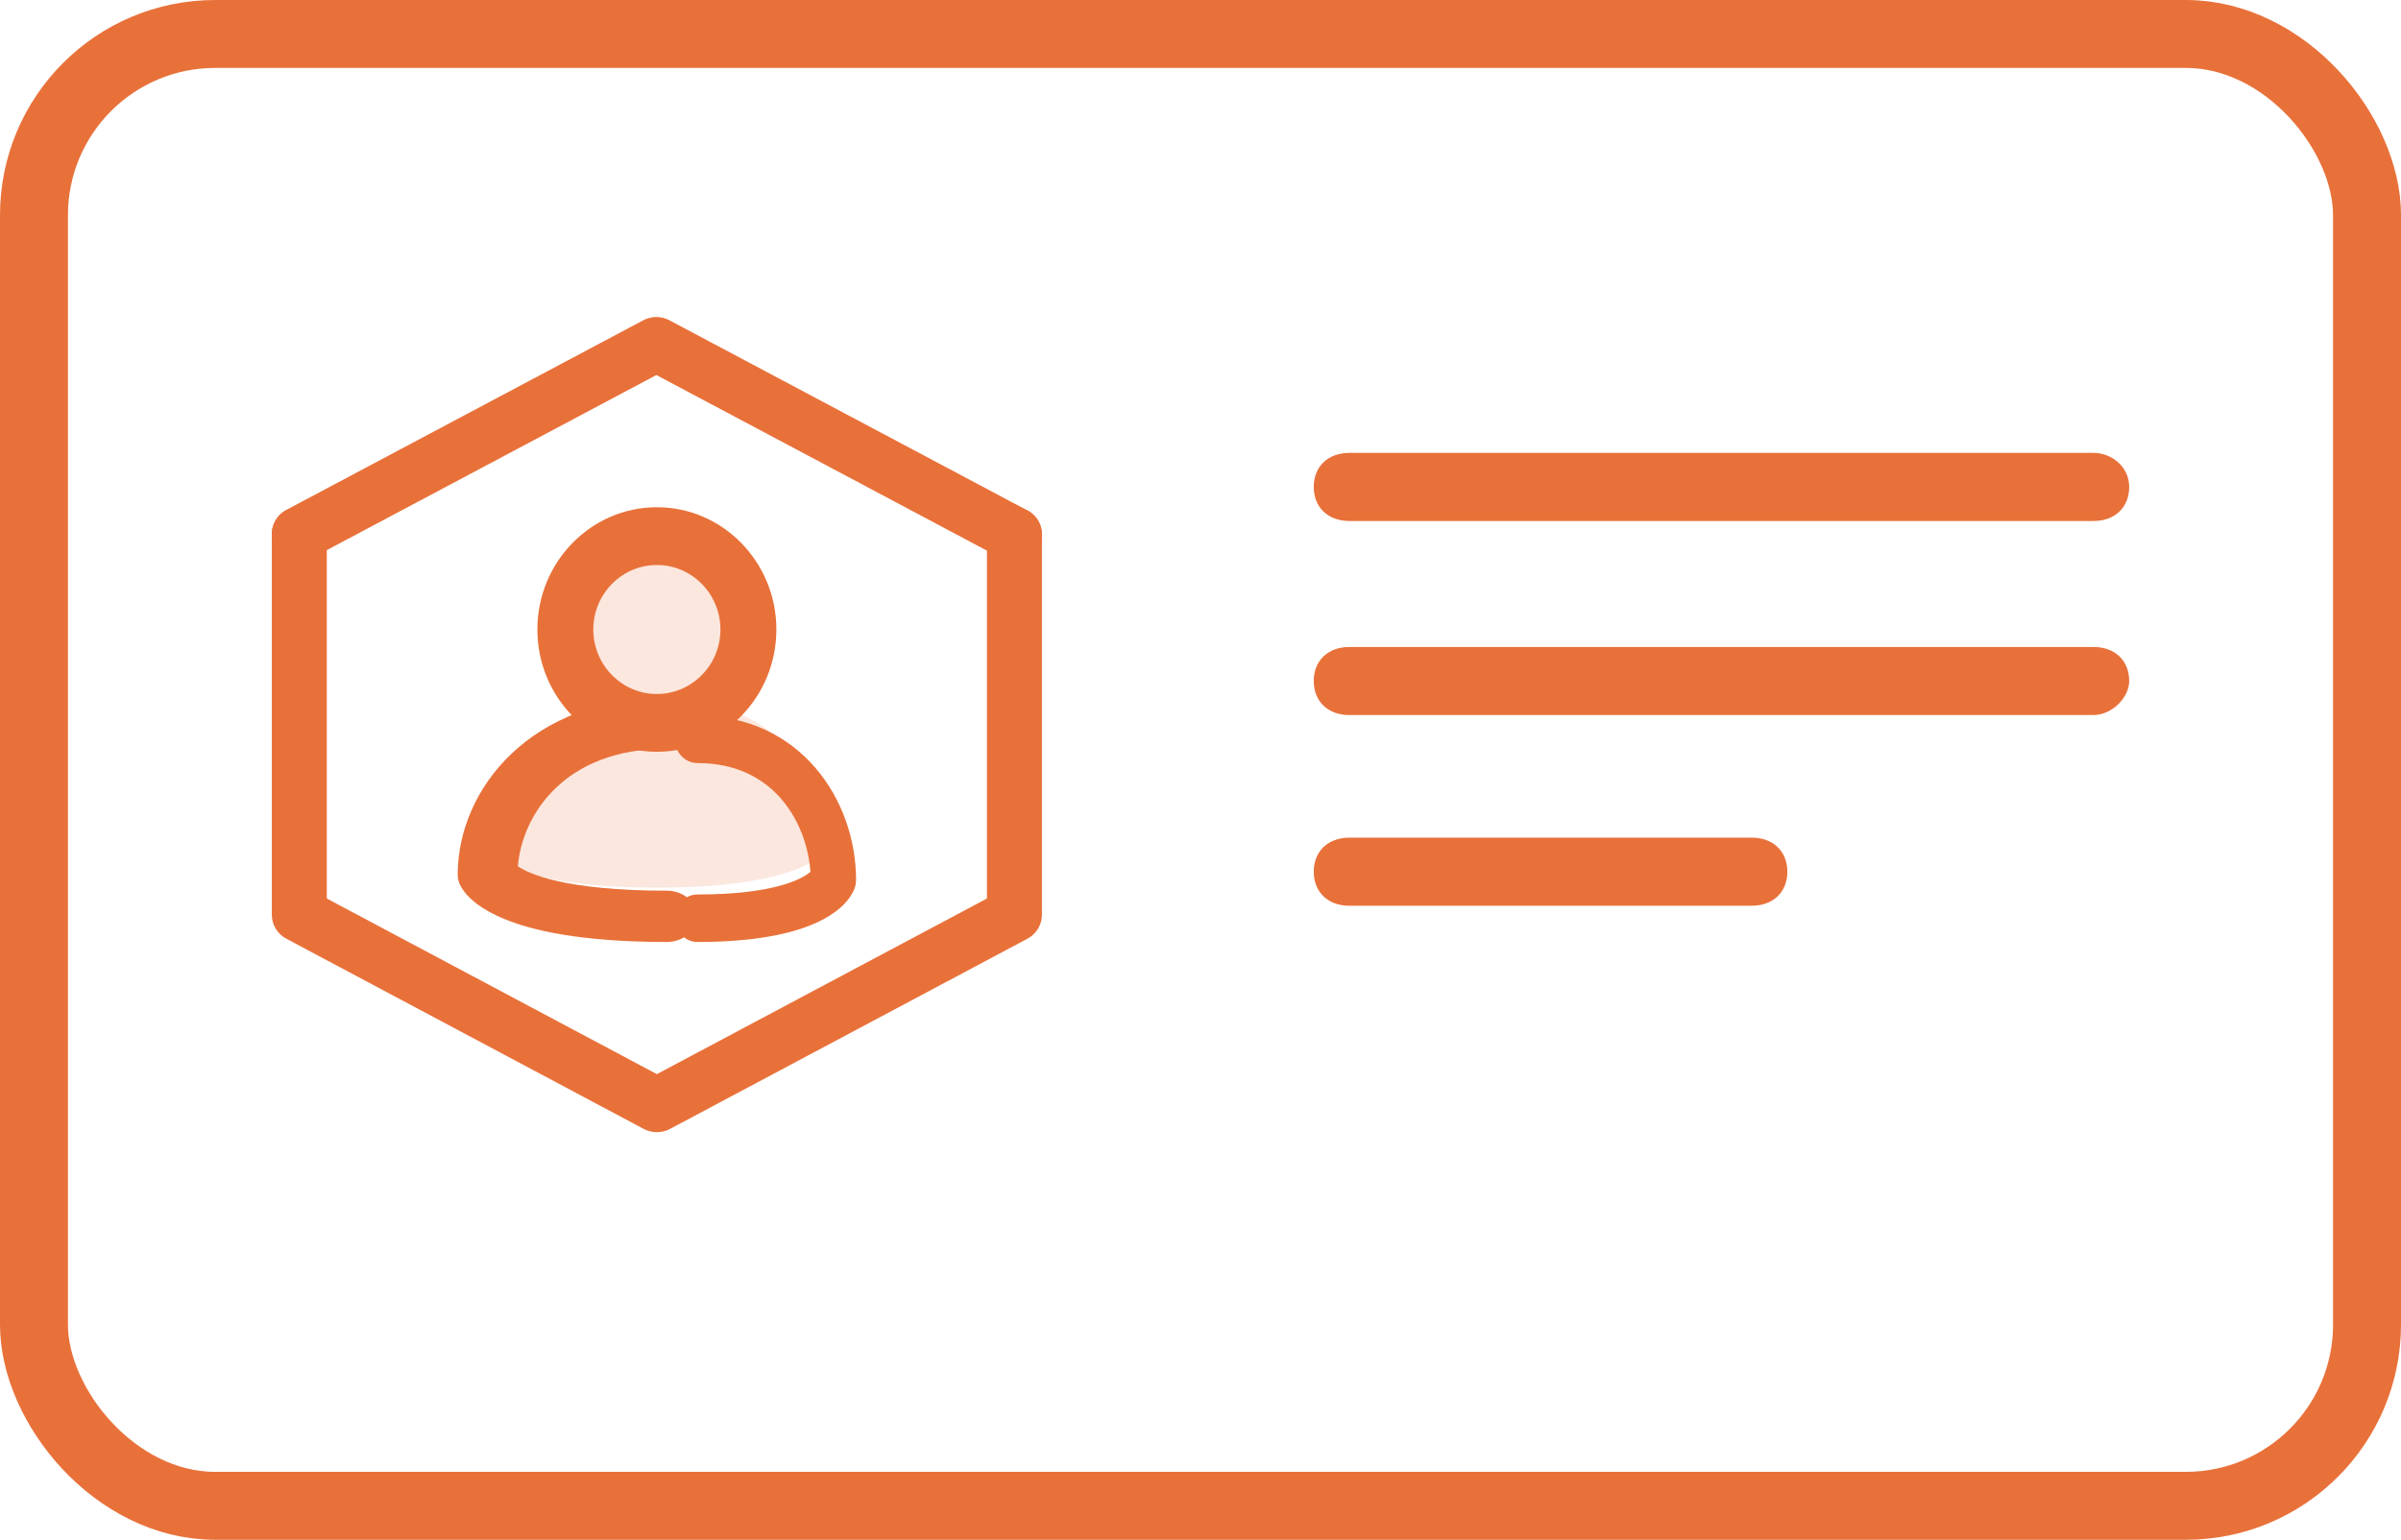 <?xml version="1.0" encoding="UTF-8"?>
<svg width="53px" height="34px" viewBox="0 0 53 34" version="1.1" xmlns="http://www.w3.org/2000/svg" xmlns:xlink="http://www.w3.org/1999/xlink">
    <!-- Generator: Sketch 53.2 (72643) - https://sketchapp.com -->
    <title>db_ora_user_tablespace</title>
    <desc>Created with Sketch.</desc>
    <g id="页面" stroke="none" stroke-width="1" fill="none" fill-rule="evenodd">
        <g id="2填写消息1" transform="translate(-352, -769)">
            <g id="db_ora_user_tablespace" transform="translate(352, 769)">
                <rect id="矩形" stroke="#E8713A" stroke-width="1.5" fill-rule="nonzero" x="0.75" y="0.75" width="51.5" height="32.5" rx="4"></rect>
                <g id="分组" transform="translate(6, 7)">
                    <path d="M6.448,6.6 C6.448,7.243 6.839,7.837 7.474,8.159 C8.109,8.48 8.891,8.48 9.526,8.159 C10.161,7.837 10.552,7.243 10.552,6.6 C10.552,5.606 9.633,4.8 8.5,4.8 C7.367,4.8 6.448,5.606 6.448,6.6 L6.448,6.6 Z" id="路径" fill="#F4BA9F" opacity="0.351"></path>
                    <path d="M8.499,8.4 C5.938,8.4 4.69,10.153 4.69,11.699 C4.69,11.699 5.069,12.6 8.499,12.6 C11.931,12.6 12.31,11.699 12.31,11.699 C12.31,10.153 11.062,8.4 8.499,8.4 Z" id="路径" fill="#F4BA9F" opacity="0.351"></path>
                    <path d="M8.5,18 C8.401,18 8.302,17.976 8.212,17.929 L0.319,13.727 C0.123,13.623 2.72370637e-05,13.42 0,13.199 L0,4.8 C0,4.469 0.272,4.2 0.607,4.2 C0.942,4.2 1.214,4.469 1.214,4.8 L1.214,12.84 L8.5,16.718 L15.786,12.84 L15.786,4.8 C15.786,4.469 16.058,4.2 16.393,4.2 C16.728,4.2 17,4.469 17,4.8 L17,13.199 C17,13.42 16.877,13.622 16.681,13.727 L8.788,17.929 C8.7,17.975 8.601,18 8.5,18 Z" id="路径" fill="#E8713A"></path>
                    <path d="M16.392,5.4 C16.291,5.4 16.193,5.375 16.104,5.328 L8.489,1.281 L0.873,5.329 C0.579,5.468 0.227,5.355 0.073,5.072 C-0.081,4.789 0.017,4.437 0.296,4.272 L8.2,0.072 C8.38,-0.024 8.597,-0.024 8.777,0.072 L16.681,4.272 C16.926,4.402 17.05,4.681 16.981,4.947 C16.913,5.213 16.67,5.4 16.392,5.4 Z" id="路径" fill="#E8713A"></path>
                    <path d="M8.5,9.6 C7.046,9.6 5.862,8.389 5.862,6.9 C5.862,5.411 7.046,4.2 8.5,4.2 C9.955,4.2 11.138,5.411 11.138,6.9 C11.138,8.389 9.955,9.6 8.5,9.6 L8.5,9.6 Z M8.5,5.476 C7.726,5.476 7.097,6.115 7.097,6.9 C7.097,7.685 7.726,8.324 8.5,8.324 C9.274,8.324 9.903,7.685 9.903,6.9 C9.903,6.115 9.274,5.476 8.5,5.476 L8.5,5.476 Z" id="形状" fill="#E8713A" fill-rule="nonzero"></path>
                    <path d="M8.719,13.8 C4.988,13.8 4.274,12.817 4.144,12.514 C4.117,12.451 4.103,12.385 4.103,12.318 C4.103,10.419 5.721,8.4 8.719,8.4 C9.084,8.4 9.379,8.653 9.379,8.966 C9.379,9.279 9.084,9.532 8.719,9.532 C6.434,9.532 5.524,11.019 5.431,12.128 C5.662,12.286 6.453,12.667 8.719,12.667 C9.084,12.667 9.379,12.921 9.379,13.234 C9.379,13.546 9.084,13.8 8.719,13.8 L8.719,13.8 Z" id="路径" fill="#E8713A"></path>
                    <path d="M9.396,13.8 C9.12,13.8 8.897,13.565 8.897,13.276 C8.897,12.986 9.12,12.751 9.396,12.751 C11.115,12.751 11.715,12.399 11.89,12.252 C11.819,11.225 11.129,9.849 9.396,9.849 C9.12,9.849 8.897,9.614 8.897,9.324 C8.897,9.035 9.12,8.8 9.396,8.8 C11.67,8.8 12.897,10.67 12.897,12.428 C12.897,12.49 12.886,12.551 12.866,12.61 C12.767,12.888 12.226,13.8 9.396,13.8 L9.396,13.8 Z" id="路径" fill="#E8713A"></path>
                </g>
                <path d="M46.214,10 L29.786,10 C29.314,10 29,10.301 29,10.752 C29,11.203 29.314,11.504 29.786,11.504 L46.214,11.504 C46.686,11.504 47,11.203 47,10.752 C47,10.301 46.607,10 46.214,10 L46.214,10 Z" id="路径" fill="#E8713A"></path>
                <path d="M47,15.038 C47,14.586 46.686,14.286 46.214,14.286 L29.786,14.286 C29.314,14.286 29,14.586 29,15.038 C29,15.489 29.314,15.789 29.786,15.789 L46.214,15.789 C46.607,15.789 47,15.414 47,15.038 L47,15.038 Z" id="路径" fill="#E8713A"></path>
                <path d="M29.786,18.496 C29.314,18.496 29,18.797 29,19.248 C29,19.699 29.314,20 29.786,20 L38.668,20 C39.14,20 39.454,19.699 39.454,19.248 C39.454,18.797 39.14,18.496 38.668,18.496 L29.786,18.496 Z" id="路径" fill="#E8713A"></path>
            </g>
        </g>
    </g>
</svg>